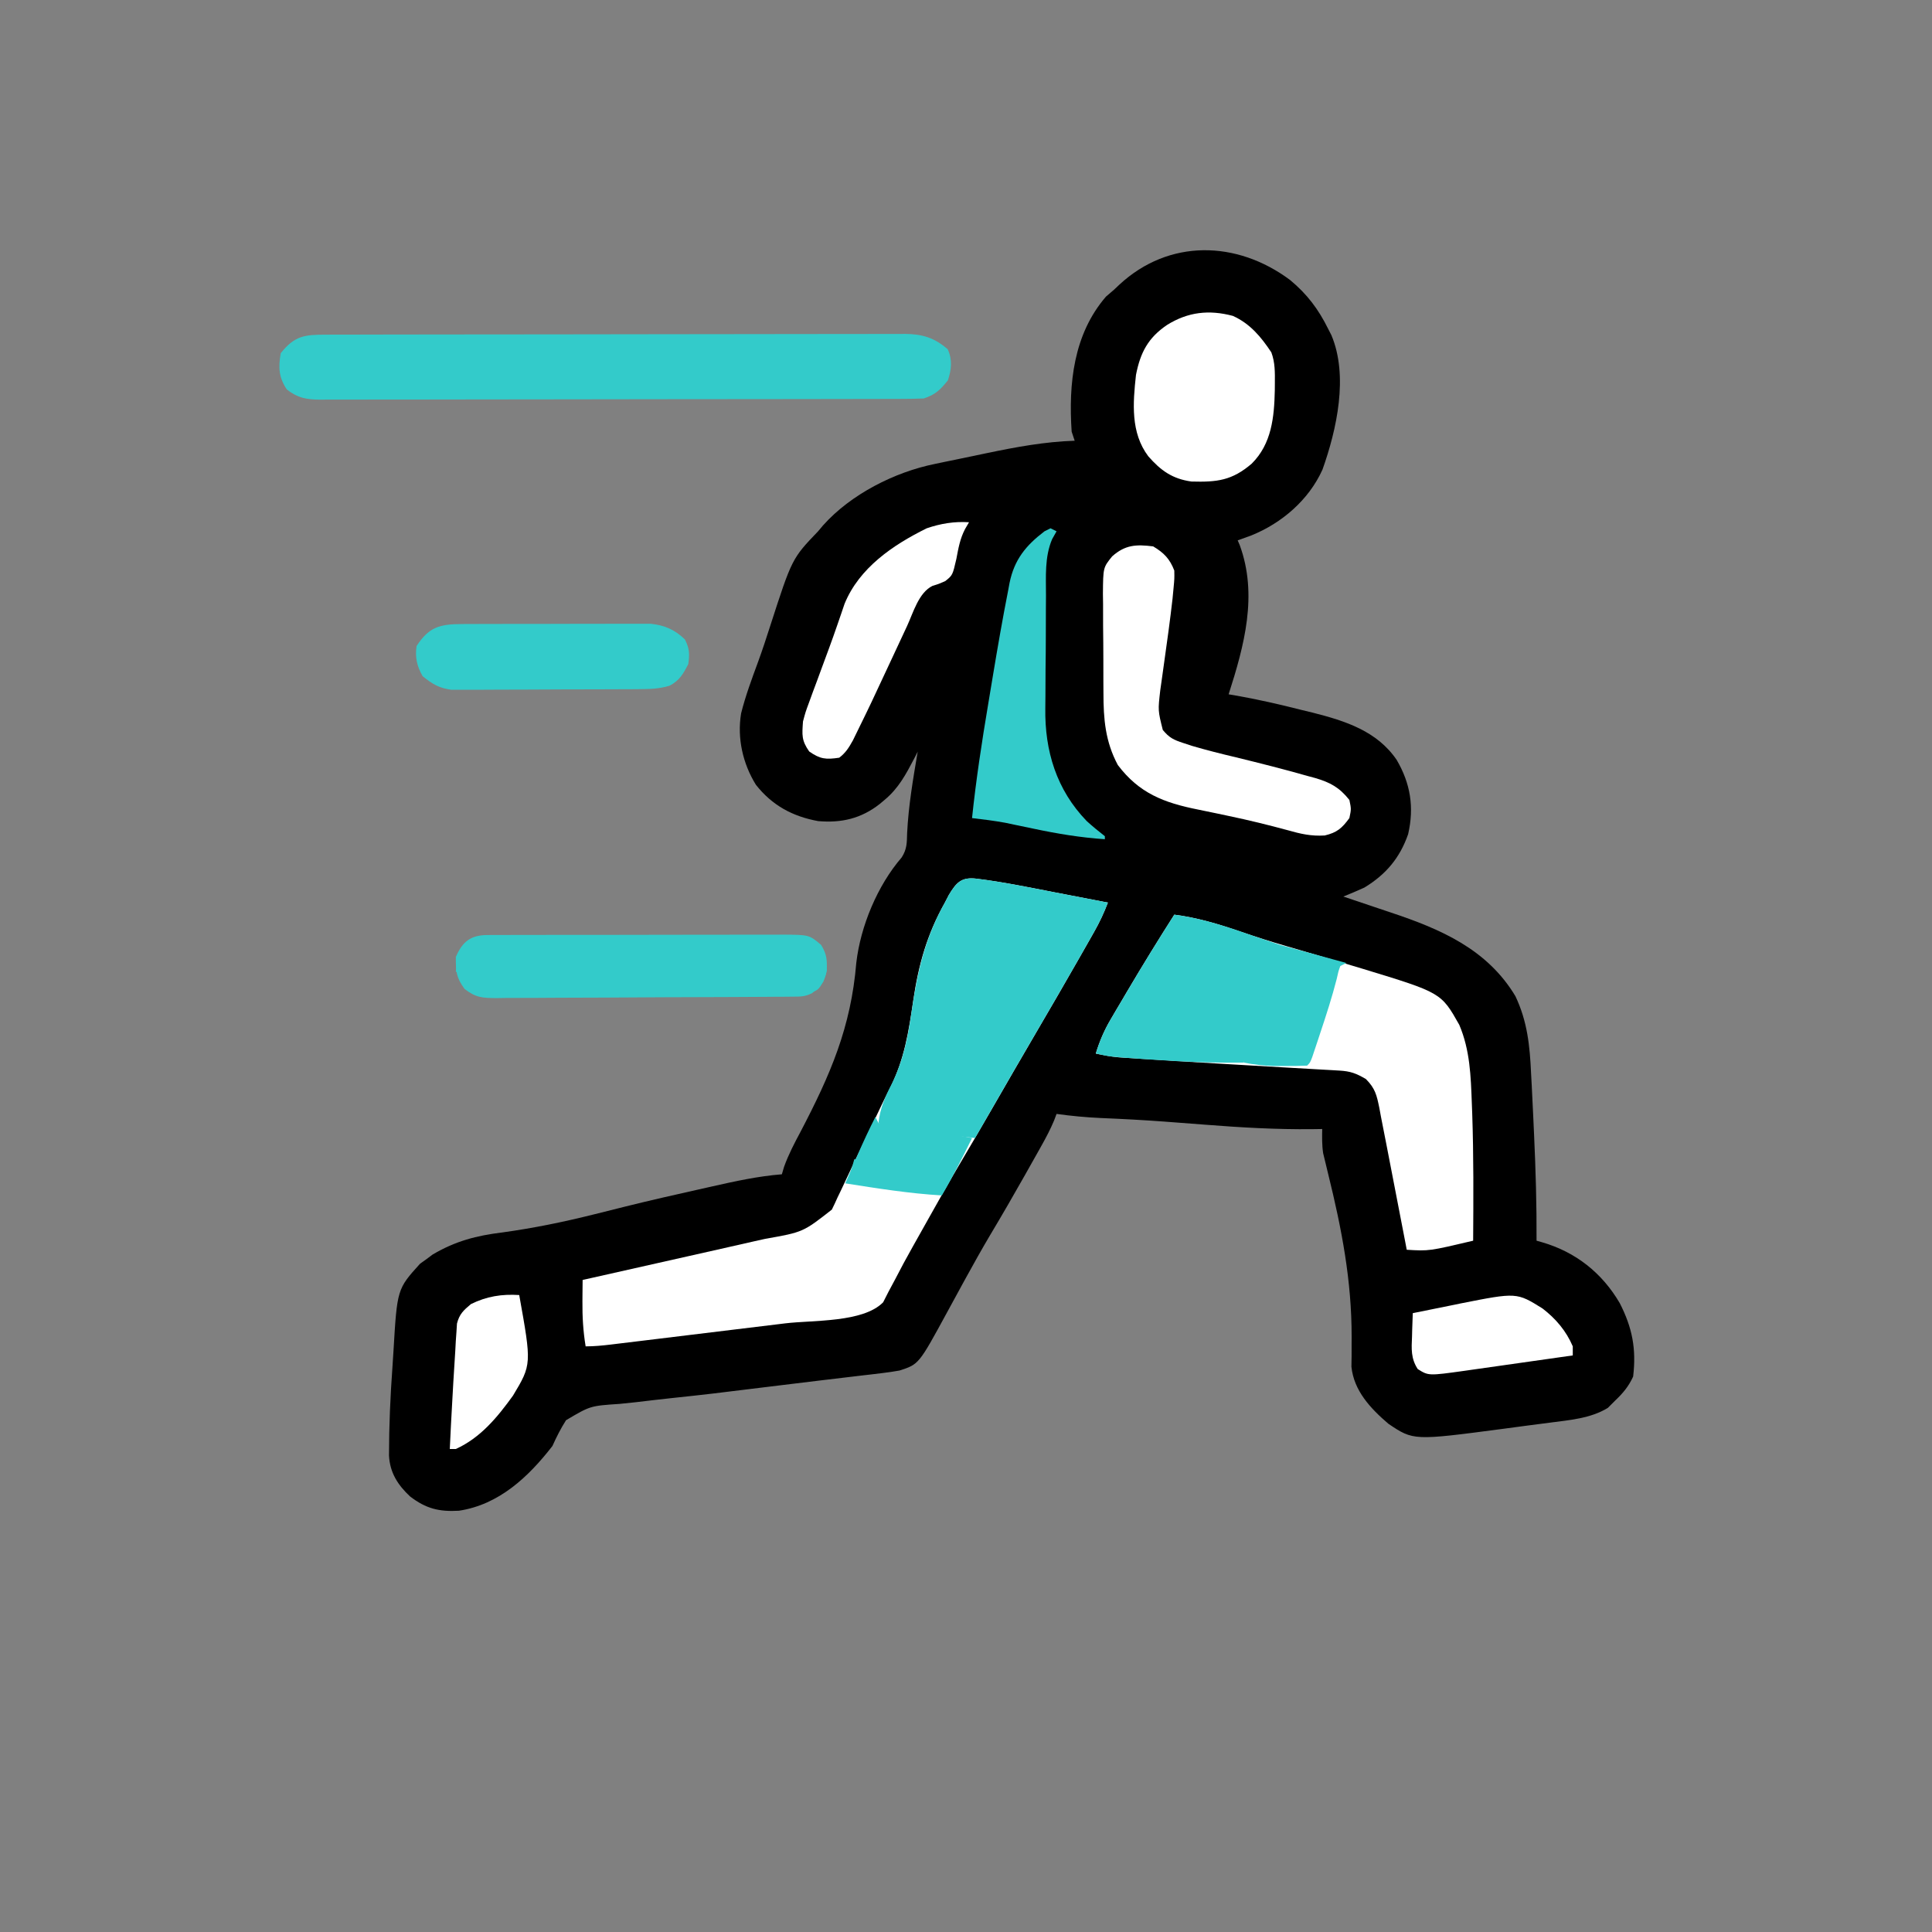 <svg width="640" height="640" viewBox="0 0 640 640" fill="none" xmlns="http://www.w3.org/2000/svg">
<rect x="0" y="0" width="640" height="640" fill="#808080" stroke="none"/>
<g clip-path="url(#clip0_150_1365)">
<path d="M427.348 92.749C432.999 97.428 436.765 102.434 440.001 109C440.341 109.661 440.681 110.322 441.032 111.003C446.757 124.546 442.815 142.278 438.091 155.558C433.553 165.635 424.594 173.303 414.501 177.375C413.005 177.929 411.507 178.475 410.001 179C410.217 179.501 410.434 180.002 410.657 180.519C416.751 197.08 412.172 213.87 407.001 230C407.639 230.106 408.277 230.213 408.935 230.323C416.525 231.641 423.973 233.353 431.438 235.25C432.576 235.524 433.713 235.799 434.885 236.082C445.694 238.832 456.15 242.172 462.665 251.722C467.222 259.49 468.523 267.402 466.462 276.335C463.713 284.22 459.1 289.682 452.001 294C449.69 295.068 447.358 296.036 445.001 297C445.816 297.271 446.632 297.543 447.472 297.822C450.561 298.855 453.647 299.896 456.732 300.942C458.055 301.39 459.38 301.834 460.705 302.274C477.225 307.773 492.673 314.426 502.001 330C505.961 338.348 506.777 346.424 507.188 355.562C507.261 356.925 507.335 358.287 507.41 359.649C507.596 363.1 507.759 366.552 507.912 370.004C507.997 371.923 508.087 373.843 508.176 375.762C508.715 387.515 509.065 399.232 509.001 411C509.898 411.252 509.898 411.252 510.814 411.509C521.953 414.735 530.708 421.65 536.575 431.695C540.729 439.86 542.084 446.775 541.001 456C539.509 459.279 537.605 461.538 535.001 464C534.217 464.783 533.433 465.567 532.626 466.375C526.948 469.889 519.781 470.439 513.251 471.289C512.434 471.397 511.618 471.505 510.777 471.616C509.056 471.842 507.335 472.066 505.614 472.287C503.034 472.62 500.457 472.97 497.88 473.32C468.213 477.234 468.213 477.234 459.895 471.621C454.039 466.609 448.46 460.69 447.679 452.721C447.707 450.947 447.707 450.947 447.735 449.136C447.738 447.776 447.738 446.416 447.737 445.056C447.742 443.988 447.742 443.988 447.747 442.899C447.776 424.235 444.452 407.051 440.001 389C439.586 387.315 439.177 385.629 438.778 383.941C438.625 383.31 438.471 382.679 438.313 382.029C437.899 379.341 437.953 376.714 438.001 374C436.944 374.016 435.886 374.033 434.797 374.05C422.841 374.178 411.04 373.502 399.126 372.562C395.587 372.289 392.048 372.02 388.509 371.753C387.643 371.688 386.778 371.622 385.886 371.554C378.843 371.031 371.797 370.655 364.74 370.363C359.778 370.145 354.922 369.676 350.001 369C349.731 369.714 349.461 370.428 349.182 371.165C347.989 374.028 346.612 376.654 345.094 379.359C344.521 380.383 343.948 381.407 343.357 382.461C342.744 383.547 342.132 384.632 341.501 385.75C340.866 386.878 340.232 388.007 339.578 389.17C335.794 395.885 331.937 402.547 327.982 409.162C325.231 413.805 322.6 418.51 320.005 423.242C319.65 423.887 319.296 424.532 318.931 425.197C317.154 428.44 315.383 431.687 313.62 434.938C304.372 451.934 304.372 451.934 298.001 454C296.06 454.351 294.107 454.635 292.149 454.866C290.985 455.007 289.821 455.148 288.623 455.293C286.733 455.511 286.733 455.511 284.805 455.734C283.471 455.893 282.137 456.053 280.803 456.213C277.967 456.554 275.13 456.89 272.293 457.225C267.865 457.749 263.439 458.291 259.013 458.838C234.49 461.862 234.49 461.862 222.532 463.132C218.55 463.561 214.572 464.027 210.596 464.502C208.798 464.707 206.999 464.894 205.197 465.062C195.538 465.702 195.538 465.702 187.507 470.465C185.739 473.242 184.352 476.003 183.001 479C175.037 489.28 165.282 498.452 152.016 500.449C145.42 500.825 141.106 499.754 135.844 495.722C131.769 491.914 129.138 487.837 128.861 482.122C128.869 472.303 129.298 462.547 130.008 452.755C130.129 451.035 130.24 449.314 130.342 447.593C131.561 427.015 131.561 427.015 139.141 418.632C139.837 418.135 140.534 417.637 141.251 417.125C142.279 416.355 142.279 416.355 143.329 415.57C150.92 411.108 157.794 409.312 166.501 408.25C176.792 406.827 186.81 404.772 196.876 402.25C199.654 401.555 202.433 400.861 205.212 400.168C206.268 399.903 206.268 399.903 207.346 399.634C215.245 397.671 223.178 395.865 231.121 394.093C232.689 393.743 234.256 393.391 235.823 393.037C243.521 391.298 251.116 389.63 259.001 389C259.244 388.177 259.487 387.355 259.738 386.508C261.217 382.398 263.153 378.71 265.212 374.867C275.066 356.015 281.903 340.327 283.661 318.919C285.074 306.778 290.676 293.327 298.677 284.058C300.463 281.282 300.407 279.225 300.501 275.937C300.952 266.841 302.48 257.969 304.001 249C303.626 249.736 303.25 250.472 302.864 251.23C300.09 256.519 297.663 261.133 293.001 265C292.477 265.439 291.954 265.879 291.415 266.332C285.275 271.152 278.776 272.67 271.001 272C262.534 270.447 255.771 266.791 250.399 259.964C246.05 252.958 244.152 244.487 245.501 236.312C246.969 230.45 249.09 224.779 251.173 219.113C252.569 215.283 253.84 211.426 255.079 207.543C262.356 185.015 262.356 185.015 271.001 176C271.807 175.04 271.807 175.04 272.63 174.062C281.822 163.741 296.368 156.369 309.731 153.675C310.643 153.484 311.556 153.292 312.496 153.094C314.417 152.693 316.339 152.298 318.262 151.907C321.166 151.317 324.065 150.705 326.964 150.091C336.643 148.074 346.093 146.32 356.001 146C355.671 145.01 355.341 144.02 355.001 143C353.929 127.116 355.603 110.723 366.376 98.249C367.242 97.507 368.108 96.764 369.001 95.999C369.896 95.155 369.896 95.155 370.809 94.293C387.218 79.1 409.714 79.604 427.348 92.749Z" fill="black"/>
<path d="M323.509 291.078C332.133 292.14 340.663 293.902 349.188 295.562C350.921 295.895 352.653 296.228 354.386 296.56C358.592 297.368 362.797 298.182 367.001 299C365.71 302.39 364.243 305.521 362.454 308.675C361.946 309.573 361.438 310.471 360.915 311.395C360.366 312.358 359.817 313.32 359.251 314.312C358.674 315.327 358.098 316.342 357.504 317.387C352.854 325.554 348.131 333.678 343.384 341.788C338.325 350.429 333.323 359.101 328.328 367.778C324.9 373.727 321.443 379.657 317.938 385.562C314.458 391.431 311.101 397.363 307.78 403.323C305.97 406.569 304.146 409.806 302.321 413.043C300.31 416.619 298.36 420.21 296.493 423.863C295.767 425.221 295.04 426.579 294.313 427.937C293.732 429.081 293.151 430.224 292.552 431.402C285.899 438.177 269.363 437.265 260.095 438.382C258.279 438.604 256.463 438.825 254.648 439.046C250.866 439.507 247.084 439.966 243.302 440.423C238.451 441.009 233.601 441.6 228.752 442.192C225.013 442.648 221.275 443.102 217.536 443.556C215.747 443.773 213.957 443.991 212.168 444.209C209.677 444.512 207.186 444.813 204.694 445.113C203.586 445.249 203.586 445.249 202.456 445.387C199.615 445.728 196.866 446 194.001 446C193.169 440.961 192.893 436.187 192.938 431.062C192.943 430.378 192.947 429.694 192.952 428.99C192.964 427.326 192.982 425.663 193.001 424C194.055 423.764 195.11 423.528 196.197 423.285C206.7 420.933 217.2 418.57 227.698 416.197C231.024 415.445 234.351 414.696 237.679 413.951C241.747 413.039 245.811 412.114 249.876 411.187C251.661 410.79 251.661 410.79 253.482 410.384C266.034 408.161 266.034 408.161 275.559 400.699C276.219 399.378 276.844 398.039 277.438 396.687C277.792 395.957 278.146 395.226 278.51 394.473C279.282 392.868 280.04 391.255 280.784 389.636C282.087 386.813 283.437 384.017 284.798 381.222C286.718 377.268 288.612 373.302 290.481 369.324C291.921 366.261 293.381 363.217 294.927 360.207C299.582 350.908 301.026 341.653 302.516 331.48C304.269 319.564 307.061 309.563 313.001 299C313.662 297.727 313.662 297.727 314.337 296.429C316.843 292.271 318.535 290.478 323.509 291.078Z" fill="white"/>
<path d="M389 303C396.663 303.979 403.707 306.124 410.978 308.62C415.956 310.326 420.944 311.918 426 313.375C433.452 315.537 440.888 317.748 448.312 320C449.386 320.32 450.459 320.64 451.564 320.97C477.397 328.843 477.397 328.843 483.406 339.492C486.973 347.873 487.23 356.514 487.562 365.5C487.605 366.61 487.647 367.719 487.691 368.863C488.173 382.905 488.092 396.951 488 411C473.403 414.444 473.403 414.444 466 414C465.844 413.181 465.689 412.363 465.529 411.519C464.114 404.093 462.681 396.671 461.224 389.254C460.575 385.95 459.933 382.646 459.306 379.339C458.702 376.159 458.073 372.986 457.438 369.812C457.265 368.871 457.092 367.929 456.913 366.959C456.044 362.749 455.561 360.566 452.473 357.449C449.25 355.561 447.361 354.853 443.659 354.643C442.302 354.562 442.302 354.562 440.917 354.48C439.928 354.426 438.94 354.372 437.922 354.316C436.895 354.257 435.868 354.197 434.81 354.135C432.603 354.007 430.396 353.881 428.188 353.757C423.61 353.498 419.031 353.23 414.453 352.962C412.175 352.828 409.897 352.696 407.619 352.563C398.473 352.031 389.329 351.473 380.188 350.875C378.994 350.8 377.801 350.724 376.571 350.647C375.489 350.575 374.408 350.503 373.293 350.43C372.381 350.37 371.468 350.311 370.528 350.25C367.968 349.997 365.512 349.548 363 349C364.249 344.924 365.748 341.4 367.906 337.727C368.768 336.252 368.768 336.252 369.648 334.748C370.259 333.717 370.87 332.687 371.5 331.625C372.123 330.566 372.746 329.507 373.387 328.416C378.445 319.851 383.649 311.384 389 303Z" fill="white"/>
<path d="M108.021 110.861C108.859 110.858 109.698 110.855 110.562 110.852C113.389 110.843 116.215 110.842 119.042 110.84C121.062 110.836 123.082 110.83 125.102 110.825C130.602 110.812 136.102 110.806 141.602 110.801C145.037 110.798 148.471 110.794 151.905 110.79C162.645 110.776 173.385 110.766 184.124 110.762C196.532 110.758 208.939 110.74 221.347 110.711C230.93 110.69 240.513 110.68 250.096 110.678C255.823 110.677 261.549 110.671 267.276 110.654C272.664 110.637 278.051 110.635 283.439 110.644C285.417 110.644 287.394 110.64 289.372 110.63C292.072 110.618 294.771 110.623 297.471 110.634C298.645 110.622 298.645 110.622 299.843 110.609C305.562 110.661 309.611 111.92 313.937 115.689C315.562 119.224 315.184 122.404 314 126.001C311.43 129.18 309.878 130.709 306 132.001C303.276 132.102 300.577 132.145 297.852 132.142C297.012 132.145 296.172 132.148 295.306 132.151C292.48 132.159 289.654 132.161 286.828 132.162C284.807 132.167 282.785 132.172 280.763 132.177C275.263 132.191 269.763 132.197 264.263 132.201C260.829 132.204 257.395 132.209 253.96 132.213C243.221 132.227 232.482 132.236 221.743 132.24C209.336 132.245 196.928 132.262 184.521 132.291C174.937 132.313 165.353 132.323 155.769 132.324C150.042 132.325 144.314 132.331 138.587 132.349C133.201 132.365 127.815 132.368 122.429 132.359C120.451 132.358 118.473 132.362 116.495 132.372C113.797 132.385 111.099 132.379 108.401 132.369C107.617 132.377 106.832 132.385 106.023 132.393C101.503 132.352 98.572 131.833 95 129.001C92.332 124.999 92.166 121.708 93 117.001C97.609 111.179 100.982 110.853 108.021 110.861Z" fill="#33CBCA"/>
<path d="M323.508 291.078C332.133 292.14 340.662 293.902 349.188 295.562C350.92 295.895 352.652 296.228 354.385 296.56C358.591 297.368 362.796 298.182 367 299C365.709 302.39 364.242 305.521 362.453 308.675C361.945 309.573 361.438 310.471 360.915 311.395C360.365 312.358 359.816 313.32 359.25 314.312C358.385 315.834 358.385 315.834 357.503 317.387C352.289 326.544 346.979 335.644 341.656 344.738C337.618 351.642 333.619 358.569 329.625 365.5C329.29 366.081 328.955 366.662 328.609 367.261C326.739 370.507 324.869 373.753 323 377C294.607 373.803 294.607 373.803 291 372C291.546 367.143 293.151 363.402 295.375 359.125C299.251 351.254 300.784 343.634 302 335C303.918 321.838 306.421 310.7 313 299C313.441 298.151 313.882 297.303 314.336 296.429C316.843 292.271 318.534 290.478 323.508 291.078Z" fill="#33CBCA"/>
<path d="M382.001 180.999C385.582 183.133 387.512 185.135 389.001 188.999C389.05 191.693 389.05 191.693 388.755 194.788C388.645 195.941 388.536 197.094 388.423 198.282C387.623 205.328 386.653 212.347 385.655 219.368C385.38 221.315 385.11 223.263 384.841 225.21C384.599 226.916 384.599 226.916 384.352 228.657C383.579 235.367 383.579 235.367 385.19 241.804C387.33 244.398 388.795 245.098 391.974 246.132C392.955 246.454 393.936 246.775 394.947 247.106C399.746 248.51 404.572 249.728 409.438 250.874C417.389 252.82 425.318 254.812 433.188 257.062C434.416 257.393 434.416 257.393 435.669 257.731C440.633 259.187 443.682 260.82 447.001 264.999C447.626 267.999 447.626 267.999 447.001 270.999C444.526 274.374 442.937 275.773 438.849 276.761C434.293 277.043 430.849 276.234 426.501 274.999C420.071 273.26 413.635 271.676 407.114 270.316C405.73 270.022 404.346 269.729 402.962 269.435C400.906 268.999 398.85 268.569 396.788 268.159C385.51 265.91 377.335 262.748 370.29 253.417C366.138 245.629 365.534 238.238 365.532 229.519C365.524 228.347 365.517 227.176 365.509 225.969C365.498 223.505 365.495 221.042 365.5 218.579C365.501 214.813 365.459 211.048 365.415 207.283C365.41 204.882 365.407 202.482 365.407 200.081C365.391 198.959 365.374 197.837 365.357 196.681C365.434 187.997 365.434 187.997 368.413 184.307C372.723 180.464 376.375 180.289 382.001 180.999Z" fill="white"/>
<path d="M161.503 309.74C162.426 309.733 163.348 309.726 164.298 309.719C165.308 309.721 166.318 309.724 167.359 309.726C168.424 309.721 169.489 309.716 170.587 309.711C174.118 309.697 177.649 309.698 181.18 309.7C183.63 309.696 186.08 309.692 188.53 309.687C193.669 309.68 198.809 309.68 203.949 309.685C210.539 309.691 217.128 309.674 223.718 309.651C228.78 309.636 233.841 309.635 238.902 309.638C241.332 309.638 243.762 309.633 246.191 309.623C249.589 309.61 252.985 309.617 256.382 309.629C257.891 309.617 257.891 309.617 259.43 309.605C268.042 309.671 268.042 309.671 272 313.001C273.894 316.101 274.003 317.909 273.875 321.563C272.921 325.312 271.995 326.641 269 329.001C266.65 330.176 265.237 330.137 262.617 330.155C261.235 330.168 261.235 330.168 259.826 330.181C258.812 330.185 257.799 330.189 256.755 330.194C255.689 330.202 254.624 330.21 253.527 330.219C249.991 330.243 246.454 330.26 242.918 330.274C241.712 330.28 240.507 330.285 239.265 330.291C232.886 330.317 226.506 330.337 220.127 330.351C213.529 330.368 206.931 330.412 200.334 330.463C195.268 330.497 190.202 330.509 185.137 330.514C182.704 330.521 180.271 330.536 177.839 330.56C174.437 330.592 171.036 330.592 167.634 330.584C166.122 330.609 166.122 330.609 164.581 330.634C159.857 330.592 157.721 330.558 153.886 327.593C151.074 323.728 151 321.771 151 317.001C153.223 311.888 155.932 309.755 161.503 309.74Z" fill="#33CBCA"/>
<path d="M408.426 104.648C414.137 107.243 417.73 111.589 421.145 116.719C422.413 120.1 422.341 123.437 422.313 127C422.305 128.132 422.305 128.132 422.296 129.286C422.105 138.19 421.251 147.048 414.637 153.597C408.156 159.15 403.23 159.757 394.673 159.512C388.361 158.632 384.508 155.871 380.384 151.148C374.497 143.333 375.282 133.545 376.309 124.191C377.758 116.793 380.314 111.89 386.626 107.625C393.481 103.366 400.448 102.516 408.426 104.648Z" fill="white"/>
<path d="M389 303C398.404 304.201 407.088 307.203 415.995 310.305C418.655 311.227 421.327 312.116 424 313C423.414 318.149 422.23 322.794 420.496 327.684C420.132 328.734 420.132 328.734 419.761 329.806C418.992 332.019 418.215 334.228 417.438 336.438C416.912 337.947 416.386 339.457 415.861 340.967C414.581 344.647 413.293 348.324 412 352C402.095 352.13 392.32 351.758 382.438 351.062C381.098 350.974 379.759 350.886 378.42 350.799C367.814 350.075 367.814 350.075 363 349C364.249 344.924 365.748 341.4 367.906 337.727C368.768 336.252 368.768 336.252 369.648 334.748C370.259 333.717 370.87 332.687 371.5 331.625C372.123 330.566 372.746 329.507 373.387 328.416C378.445 319.851 383.649 311.384 389 303Z" fill="#33CBCA"/>
<path d="M153.06 206.724C153.763 206.718 154.466 206.713 155.19 206.708C157.51 206.694 159.829 206.695 162.148 206.697C163.765 206.694 165.382 206.689 166.998 206.684C170.386 206.677 173.773 206.677 177.161 206.683C181.494 206.688 185.827 206.671 190.16 206.648C193.499 206.633 196.838 206.633 200.177 206.636C201.774 206.635 203.371 206.63 204.969 206.62C207.206 206.607 209.443 206.614 211.681 206.626C212.953 206.625 214.224 206.625 215.534 206.624C220.156 207.123 223.525 208.572 226.875 211.811C228.424 214.822 228.47 216.644 228 219.998C226.306 223.261 225.097 225.422 221.804 227.152C218.375 228.187 215.409 228.267 211.826 228.289C211.123 228.295 210.42 228.302 209.696 228.309C207.382 228.328 205.068 228.332 202.754 228.334C201.139 228.341 199.524 228.347 197.908 228.354C194.527 228.366 191.145 228.37 187.763 228.369C183.438 228.369 179.113 228.396 174.788 228.43C171.453 228.453 168.119 228.457 164.784 228.456C163.19 228.458 161.595 228.467 160.001 228.482C157.768 228.502 155.536 228.496 153.303 228.484C151.4 228.488 151.4 228.488 149.459 228.493C145.36 227.907 143.2 226.581 140 223.998C138.123 220.67 137.431 217.79 138 213.998C142.127 207.66 145.703 206.75 153.06 206.724Z" fill="#33CBCA"/>
<path d="M348 175C348.66 175.33 349.32 175.66 350 176C349.515 176.859 349.031 177.717 348.531 178.602C346.004 184.55 346.506 191.023 346.496 197.375C346.486 198.786 346.476 200.198 346.466 201.609C346.448 204.565 346.442 207.52 346.444 210.475C346.444 214.219 346.404 217.962 346.352 221.706C346.318 224.623 346.312 227.54 346.314 230.458C346.31 231.835 346.297 233.213 346.274 234.59C346.055 248.728 349.968 261.631 360 272C361.943 273.768 363.927 275.382 366 277C366 277.33 366 277.66 366 278C357.941 277.462 350.207 276.174 342.312 274.5C340.163 274.049 338.014 273.601 335.863 273.156C334.928 272.958 333.992 272.761 333.029 272.557C329.362 271.883 325.702 271.436 322 271C323.325 258.337 325.236 245.807 327.349 233.253C327.873 230.137 328.388 227.02 328.902 223.902C330.486 214.37 332.136 204.848 334.008 195.367C334.149 194.604 334.29 193.841 334.436 193.055C336.017 185.349 339.854 180.677 346 176C346.66 175.67 347.32 175.34 348 175Z" fill="#33CBCA"/>
<path d="M321 173.001C320.567 173.743 320.134 174.486 319.688 175.251C318.018 178.452 317.478 181.592 316.813 185.126C315.561 190.553 315.561 190.553 313.137 192.489C311 193.438 311 193.438 308.938 194.059C304.316 196.305 302.533 202.949 300.453 207.434C300.119 208.149 299.785 208.863 299.44 209.599C298.374 211.878 297.312 214.158 296.25 216.438C288.299 233.499 288.299 233.499 284.172 241.911C283.632 243.017 283.091 244.123 282.534 245.263C281.181 247.677 280.188 249.336 278 251.001C273.628 251.649 271.712 251.5 268.063 248.938C265.467 245.242 265.695 243.455 266 239.001C266.839 235.858 266.839 235.858 268.012 232.684C268.441 231.507 268.869 230.329 269.311 229.116C269.765 227.902 270.22 226.689 270.688 225.438C271.123 224.252 271.558 223.065 272.006 221.843C272.886 219.443 273.772 217.045 274.663 214.649C275.577 212.156 276.468 209.664 277.329 207.154C277.756 205.919 278.182 204.684 278.621 203.411C278.998 202.3 279.375 201.189 279.764 200.044C284.614 188.108 295.846 180.498 307 175.001C311.61 173.427 316.118 172.686 321 173.001Z" fill="white"/>
<path d="M510.958 433.437C515.365 436.808 518.819 440.875 521.001 445.999C521.001 446.989 521.001 447.979 521.001 448.999C514.987 449.859 508.973 450.714 502.959 451.563C500.914 451.852 498.869 452.143 496.825 452.436C493.881 452.857 490.937 453.272 487.993 453.687C487.083 453.818 486.174 453.949 485.236 454.085C473.214 455.763 473.214 455.763 469.641 453.515C467.346 449.996 467.565 446.797 467.751 442.749C467.769 442.004 467.787 441.259 467.805 440.492C467.852 438.66 467.924 436.83 468.001 434.999C472.122 434.15 476.248 433.323 480.376 432.499C481.532 432.261 482.688 432.022 483.879 431.777C502.411 428.112 502.411 428.112 510.958 433.437Z" fill="white"/>
<path d="M172 428.999C176.124 451.991 176.124 451.991 169.938 462.316C164.763 469.482 159.213 476.257 151 479.999C150.34 479.999 149.68 479.999 149 479.999C149.241 474.674 149.517 469.352 149.825 464.03C149.947 461.924 150.064 459.817 150.179 457.71C150.37 454.326 150.589 450.944 150.812 447.562C150.87 446.478 150.928 445.395 150.988 444.279C151.06 443.26 151.132 442.24 151.207 441.191C151.264 440.285 151.32 439.38 151.378 438.447C152.175 435.31 153.546 434.051 156 431.999C161.207 429.42 166.253 428.632 172 428.999Z" fill="white"/>
<path d="M424 313C434.89 315.97 434.89 315.97 446 319C445.34 319.33 444.68 319.66 444 320C443.328 321.865 443.328 321.865 442.812 324.25C441.264 330.301 439.349 336.202 437.375 342.125C437.062 343.074 436.748 344.023 436.425 345.001C435.979 346.335 435.979 346.335 435.523 347.695C435.255 348.5 434.986 349.304 434.708 350.133C434 352 434 352 433 353C430.592 353.101 428.22 353.139 425.812 353.125C424.499 353.128 423.185 353.13 421.832 353.133C418.448 353.016 415.317 352.65 412 352C412.656 347.203 413.947 342.763 415.504 338.195C415.747 337.471 415.989 336.747 416.239 336.001C417.01 333.708 417.786 331.416 418.562 329.125C419.088 327.563 419.614 326 420.139 324.438C421.42 320.623 422.71 316.812 424 313Z" fill="#33CBCA"/>
<path d="M290 370C290.33 370.66 290.66 371.32 291 372C293.959 372.591 293.959 372.591 297.562 372.938C303.403 373.622 309.163 374.515 314.938 375.625C315.641 375.76 316.345 375.896 317.071 376.035C318.714 376.353 320.357 376.676 322 377C318.83 383.436 315.651 389.822 312 396C301.233 395.365 290.645 393.679 280 392C281.102 389.457 282.207 386.916 283.312 384.375C283.621 383.662 283.93 382.949 284.248 382.215C286.05 378.079 287.941 374.017 290 370Z" fill="#33CBCA"/>
<path d="M273 318C274.282 321.031 273.986 322.036 272.75 325.188C271 328 271 328 268 329C268 327.35 268 325.7 268 324C268.639 323.752 269.279 323.505 269.938 323.25C272.187 322.184 272.187 322.184 272.75 319.875C272.833 319.256 272.915 318.637 273 318Z" fill="#33CBCA"/>
<path d="M156 311C157 313 157 313 156.547 314.91C156.284 315.62 156.021 316.331 155.75 317.062C155.371 318.132 155.371 318.132 154.984 319.223C154 321 154 321 151 322C151.492 315.6 151.492 315.6 154.062 312.562C154.702 312.047 155.341 311.531 156 311Z" fill="#33CBCA"/>
<path d="M283 384C284.65 384.33 286.3 384.66 288 385C288 386.65 288 388.3 288 390C285.69 390.33 283.38 390.66 281 391C281.66 388.69 282.32 386.38 283 384Z" fill="#33CBCA"/>
<path d="M425 314C429.95 314.99 429.95 314.99 435 316C434.67 316.66 434.34 317.32 434 318C431.03 317.67 428.06 317.34 425 317C425 316.01 425 315.02 425 314Z" fill="#33CBCA"/>
</g>
<defs>
<clipPath id="clip0_150_1365">
<rect width="640" height="640" fill="white"/>
</clipPath>
</defs>
</svg>
